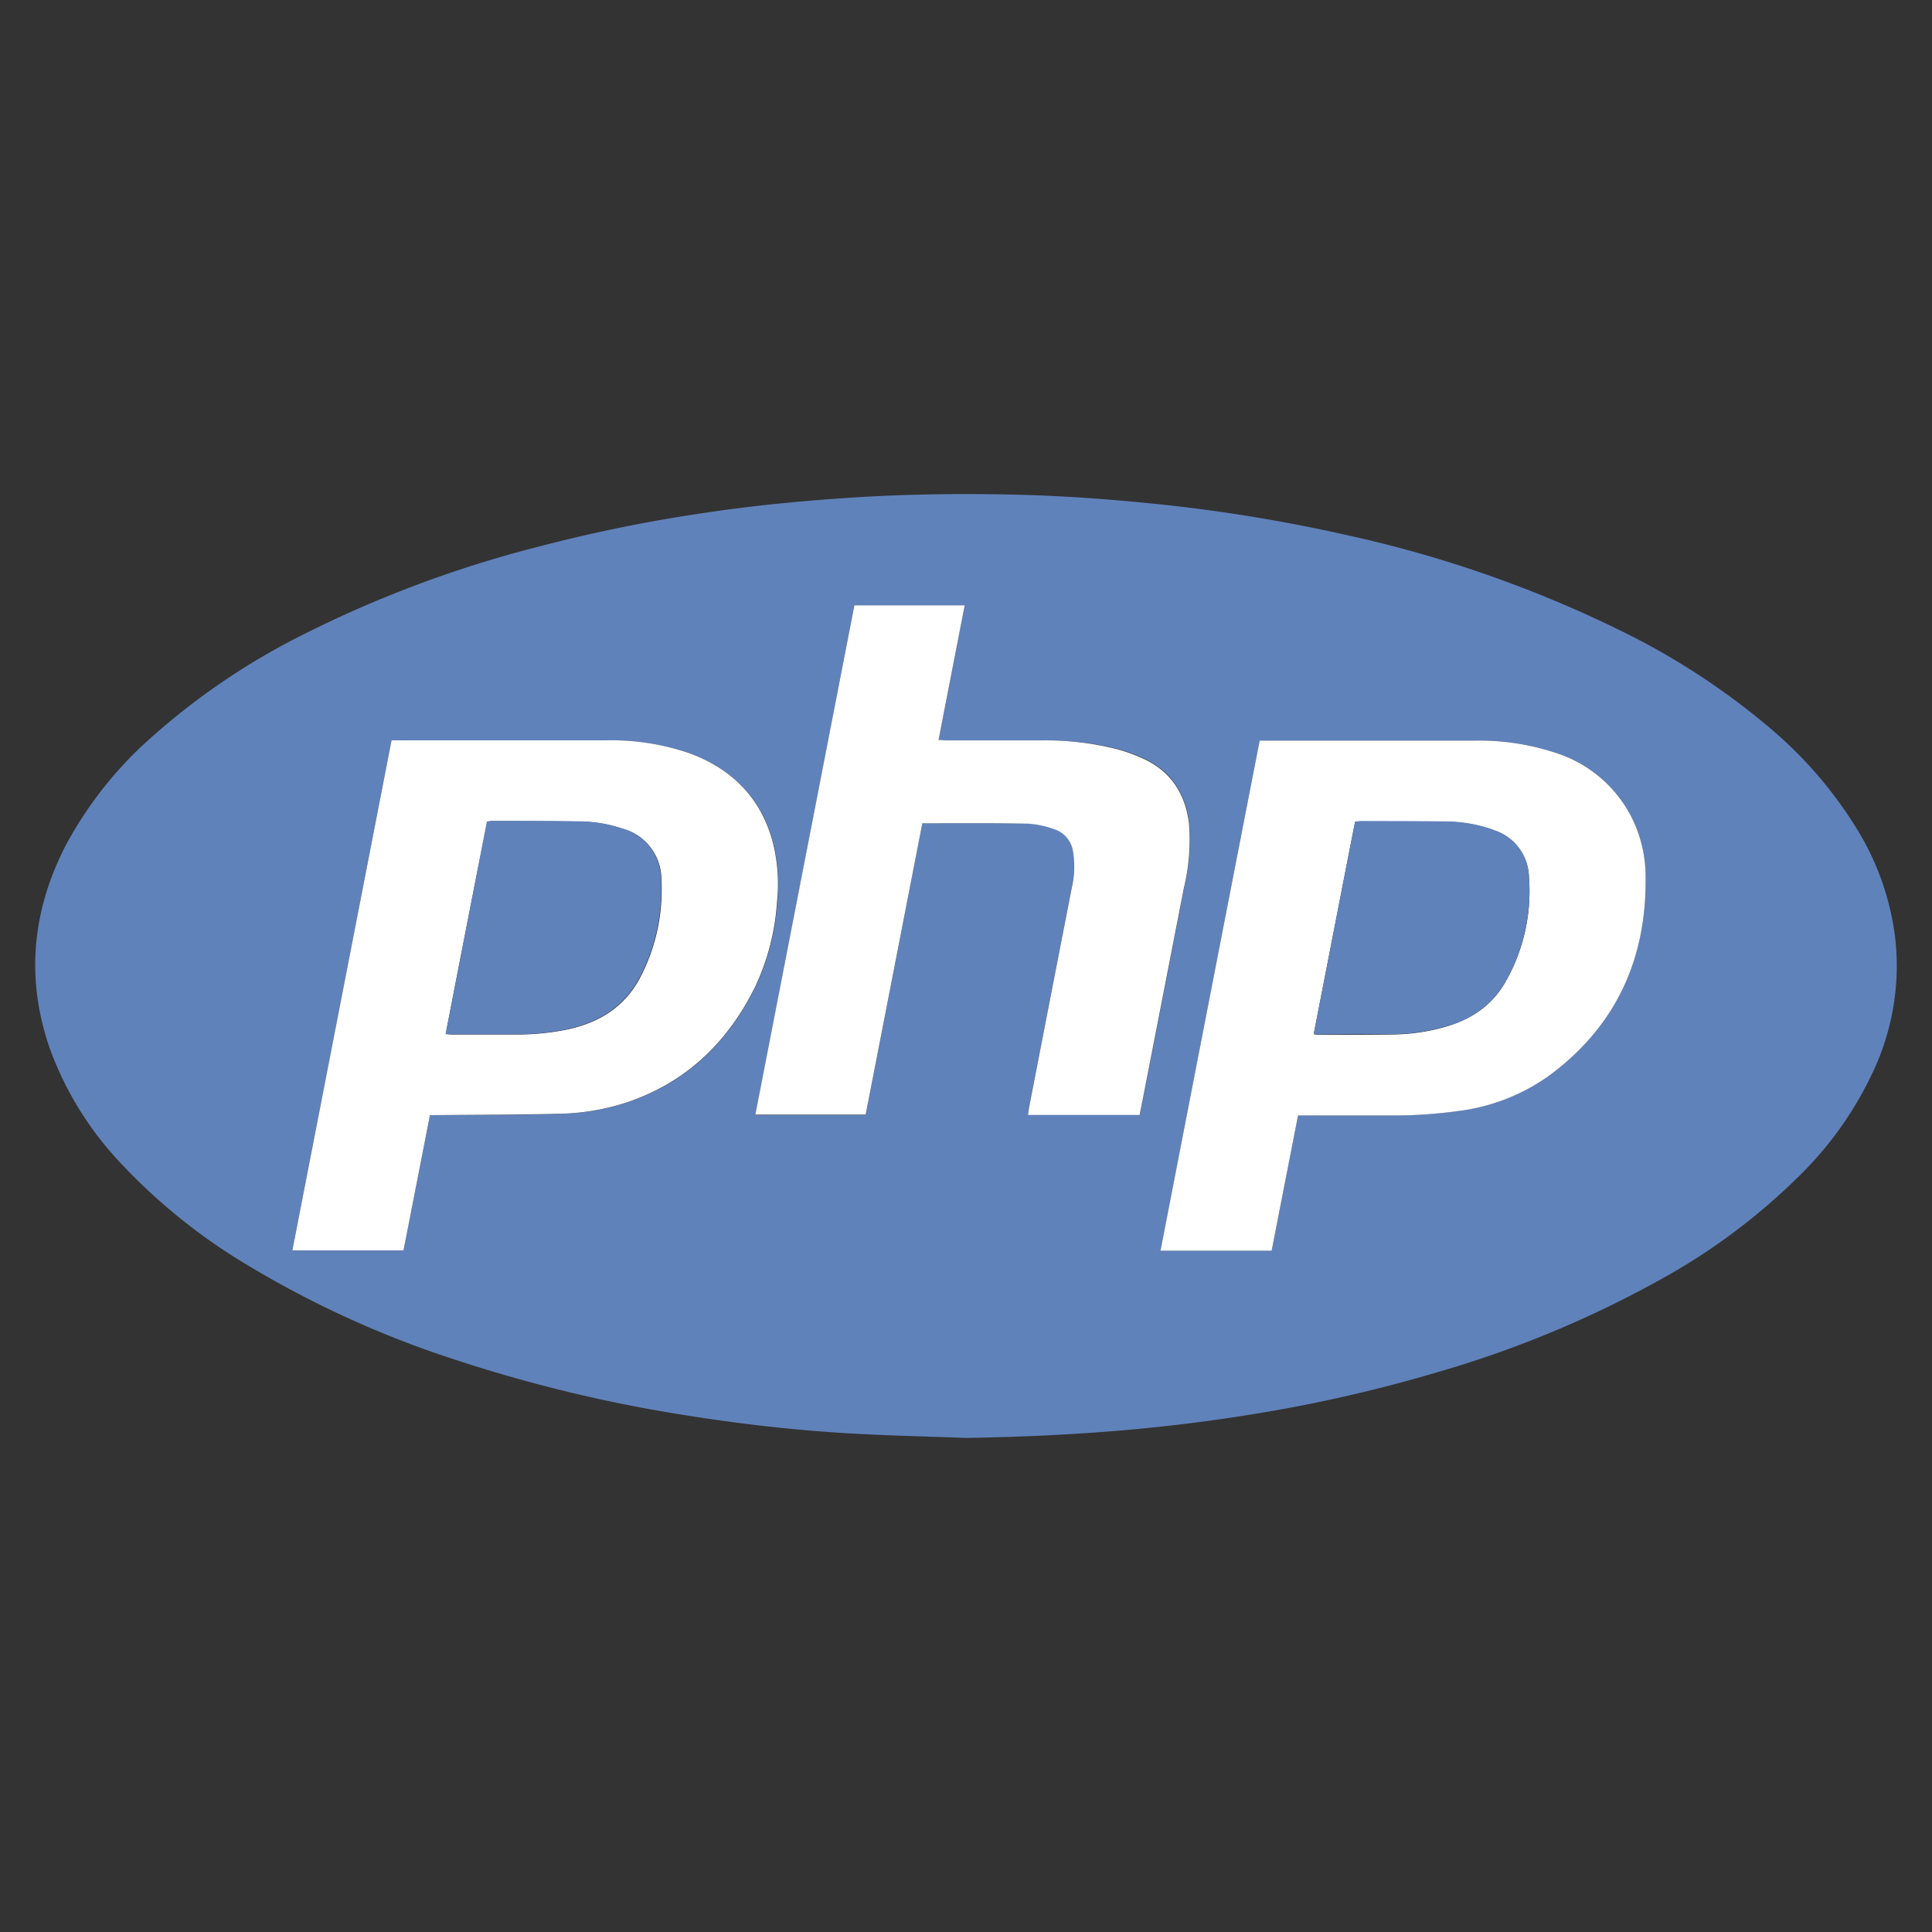 <svg id="Layer_1" data-name="Layer 1" xmlns="http://www.w3.org/2000/svg" viewBox="0 0 300 300"><rect x="0" y="0" width="300" height="300" fill="#333333" stroke="none"/><defs><style>.cls-1{fill:#6082bb;}.cls-2{fill:#fff;}</style></defs><title>php</title><path class="cls-1" d="M150,223.28c-6.13-.23-12.26-.36-18.38-.72-8.45-.5-16.86-1.47-25.22-2.81a225.62,225.62,0,0,1-35.06-8.4,155.31,155.31,0,0,1-32.91-14.9A90.18,90.18,0,0,1,18.92,180.8,51.6,51.6,0,0,1,7.8,163c-3.84-10.9-2.86-21.46,2.38-31.68A60.54,60.54,0,0,1,23.73,114.3,107.7,107.7,0,0,1,47.24,98.45,180,180,0,0,1,83.52,84.91a236.9,236.9,0,0,1,26.63-5.38c6.74-1,13.51-1.66,20.31-2.14,9-.65,18.12-.79,27.19-.58,6.69.16,13.38.6,20,1.26a250.15,250.15,0,0,1,31.39,5A187.4,187.4,0,0,1,251.8,98a111.27,111.27,0,0,1,22.74,14.8,64.93,64.93,0,0,1,13.89,16.07,41.81,41.81,0,0,1,5.88,17,38.58,38.58,0,0,1-3,19.52,55.23,55.23,0,0,1-11.72,17,97,97,0,0,1-21.89,16.37,165.75,165.75,0,0,1-33.87,14.13,228.46,228.46,0,0,1-30.11,6.84q-11.88,1.89-23.87,2.72C163.22,222.92,156.6,223.17,150,223.28ZM195.6,115c-5.14,26.44-10.26,52.78-15.4,79.2h17.26l4.1-21h14.37a73.27,73.27,0,0,0,10.36-.67,30.77,30.77,0,0,0,14.54-5.72c10.28-7.73,14.92-18.18,14.7-30.91a20.52,20.52,0,0,0-2.45-9.53,20.08,20.08,0,0,0-11.79-9.57A37.63,37.63,0,0,0,229.06,115c-10.76,0-21.53,0-32.29,0ZM66.76,173.16h1.38c6.25-.06,12.49,0,18.73-.21a35.59,35.59,0,0,0,11-1.93c9-3.17,15.28-9.35,19.45-17.8a36.46,36.46,0,0,0,3.38-13.14,26.44,26.44,0,0,0-.74-9.62c-1.92-6.74-6.38-11.1-12.86-13.49a37.38,37.38,0,0,0-13-2c-10.68,0-21.37,0-32.05,0H60.8q-7.71,39.6-15.4,79.2H62.66Zm76.46-45.32c5.6,0,11,0,16.43,0a14.36,14.36,0,0,1,3.95.83,4.26,4.26,0,0,1,3,3.49,14.28,14.28,0,0,1-.16,5.49q-3.3,17.06-6.63,34.11c-.08.42-.13.85-.2,1.31H177c.14-.73.29-1.43.43-2.13q3.23-16.54,6.44-33.1a31.86,31.86,0,0,0,.8-10c-.55-4.56-2.72-8-6.91-10a26.4,26.4,0,0,0-4.33-1.59A45.91,45.91,0,0,0,161.54,115c-4.86,0-9.71,0-14.57,0-.39,0-.78,0-1.23-.06,1.36-7,2.7-13.93,4.06-20.91H132.67l-15.38,79.11h17.13Z"/><path class="cls-2" d="M195.6,115h1.17c10.76,0,21.53,0,32.29,0a37.63,37.63,0,0,1,12.23,1.81,20.08,20.08,0,0,1,11.79,9.57,20.52,20.52,0,0,1,2.45,9.53c.22,12.73-4.42,23.18-14.7,30.91a30.77,30.77,0,0,1-14.54,5.72,73.27,73.27,0,0,1-10.36.67H201.56l-4.1,21H180.2C185.34,167.73,190.46,141.39,195.6,115Zm8.4,45.59a7.51,7.51,0,0,0,.89.1c3.91,0,7.82,0,11.73-.06a30.15,30.15,0,0,0,7.14-1c4.22-1.07,7.7-3.21,9.92-7a28.32,28.32,0,0,0,3.73-16.47,7.79,7.79,0,0,0-5.31-7.18c-.42-.16-.85-.32-1.28-.44a22.57,22.57,0,0,0-6.11-.94c-4.47,0-9,0-13.42-.06a6.78,6.78,0,0,0-.88.1C208.27,138.57,206.15,149.49,204,160.54Z"/><path class="cls-2" d="M66.76,173.16l-4.1,21H45.4q7.71-39.66,15.4-79.2H62c10.68,0,21.37,0,32.05,0a37.38,37.38,0,0,1,13,2c6.48,2.39,10.94,6.75,12.86,13.49a26.44,26.44,0,0,1,.74,9.62,36.46,36.46,0,0,1-3.38,13.14c-4.17,8.45-10.46,14.63-19.45,17.8a35.59,35.59,0,0,1-11,1.93c-6.24.16-12.48.15-18.73.21Zm2.44-12.59c.41,0,.67.07.93.07h9.93a38.68,38.68,0,0,0,8-.77c5.14-1.09,9.19-3.67,11.56-8.49a29.37,29.37,0,0,0,3.08-14.85,8.12,8.12,0,0,0-6-7.84,21.38,21.38,0,0,0-6.42-1.11c-4.59-.07-9.18-.07-13.76-.08a6,6,0,0,0-.85.11C73.46,138.61,71.34,149.52,69.2,160.57Z"/><path class="cls-2" d="M143.22,127.84l-8.8,45.24H117.29L132.67,94H149.8c-1.36,7-2.7,13.87-4.06,20.91.45,0,.84.06,1.23.06,4.86,0,9.71,0,14.57,0a45.91,45.91,0,0,1,11.85,1.34,26.4,26.4,0,0,1,4.33,1.59c4.19,2,6.36,5.46,6.91,10a31.86,31.86,0,0,1-.8,10q-3.22,16.55-6.44,33.1c-.14.7-.29,1.4-.43,2.13H159.62c.07-.46.12-.89.2-1.31q3.31-17.06,6.63-34.11a14.28,14.28,0,0,0,.16-5.49,4.26,4.26,0,0,0-3-3.49,14.36,14.36,0,0,0-3.95-.83C154.23,127.79,148.82,127.84,143.22,127.84Z"/><path class="cls-1" d="M204,160.54c2.15-11,4.27-22,6.41-32.95a6.78,6.78,0,0,1,.88-.1c4.47,0,9,0,13.42.06a22.57,22.57,0,0,1,6.11.94c.43.12.86.28,1.28.44a7.79,7.79,0,0,1,5.31,7.18,28.32,28.32,0,0,1-3.73,16.47c-2.22,3.84-5.7,6-9.92,7a30.15,30.15,0,0,1-7.14,1c-3.91,0-7.82,0-11.73.06A7.51,7.51,0,0,1,204,160.54Z"/><path class="cls-1" d="M69.2,160.57c2.14-11,4.26-22,6.4-33a6,6,0,0,1,.85-.11c4.58,0,9.17,0,13.76.08a21.38,21.38,0,0,1,6.42,1.11,8.12,8.12,0,0,1,6,7.84,29.37,29.37,0,0,1-3.08,14.85c-2.37,4.82-6.42,7.4-11.56,8.49a38.68,38.68,0,0,1-8,.77H70.13C69.87,160.64,69.61,160.6,69.2,160.57Z"/></svg>